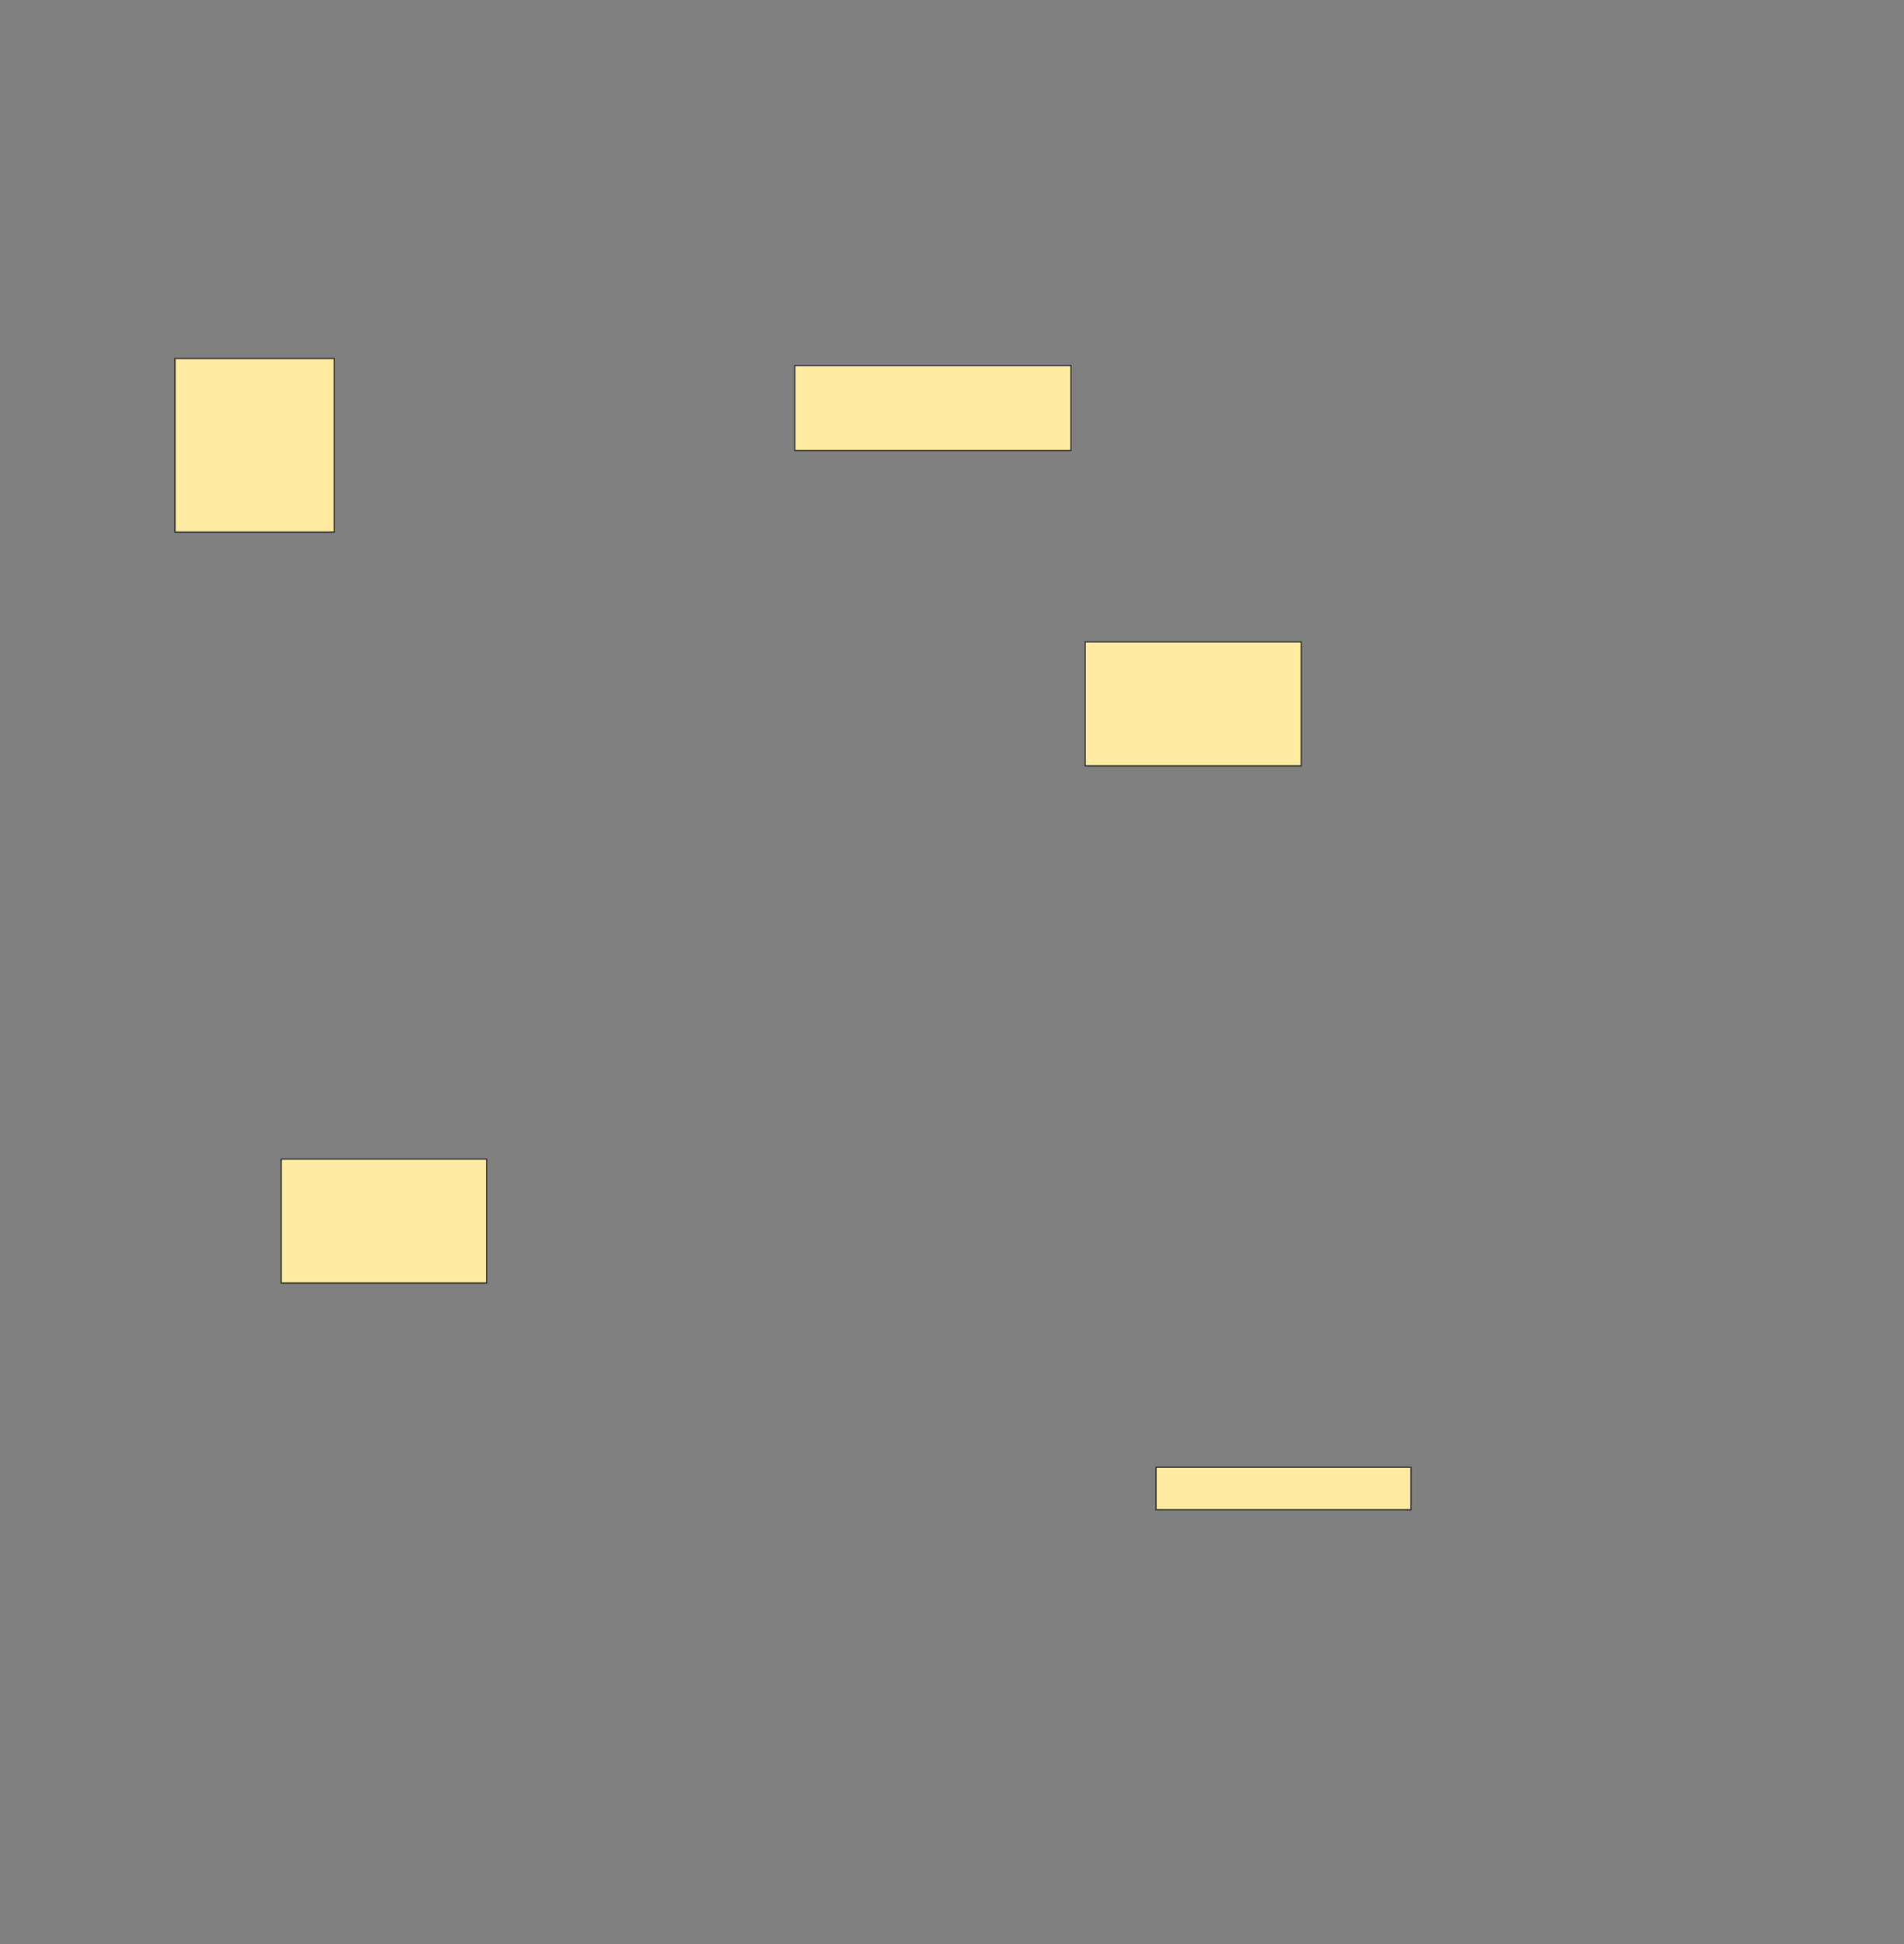 <svg height="1568" width="1536" xmlns="http://www.w3.org/2000/svg">
 <rect width="100%" height="100%" fill="#808080" stroke="none"/>
 <!-- Created with Image Occlusion Enhanced -->
 <g>
  <title>Labels</title>
 </g>
 <g>
  <title>Masks</title>
  
  <rect fill="#FFEBA2" height="68.571" id="0f4cd907e6cd4d83a275cf823136362d-ao-2" stroke="#2D2D2D" stroke-dasharray="null" stroke-linecap="null" stroke-linejoin="null" width="222.857" x="641.143" y="294.857"/>
  <rect fill="#FFEBA2" height="140" id="0f4cd907e6cd4d83a275cf823136362d-ao-3" stroke="#2D2D2D" stroke-dasharray="null" stroke-linecap="null" stroke-linejoin="null" width="128.571" x="141.143" y="289.143"/>
  <rect fill="#FFEBA2" height="100" id="0f4cd907e6cd4d83a275cf823136362d-ao-4" stroke="#2D2D2D" stroke-dasharray="null" stroke-linecap="null" stroke-linejoin="null" width="174.286" x="875.429" y="517.714"/>
  <rect fill="#FFEBA2" height="100" id="0f4cd907e6cd4d83a275cf823136362d-ao-5" stroke="#2D2D2D" stroke-dasharray="null" stroke-linecap="null" stroke-linejoin="null" width="165.714" x="226.857" y="934.857"/>
  <rect fill="#FFEBA2" height="34.286" id="0f4cd907e6cd4d83a275cf823136362d-ao-6" stroke="#2D2D2D" stroke-dasharray="null" stroke-linecap="null" stroke-linejoin="null" width="205.714" x="932.572" y="1183.429"/>
 </g>
</svg>